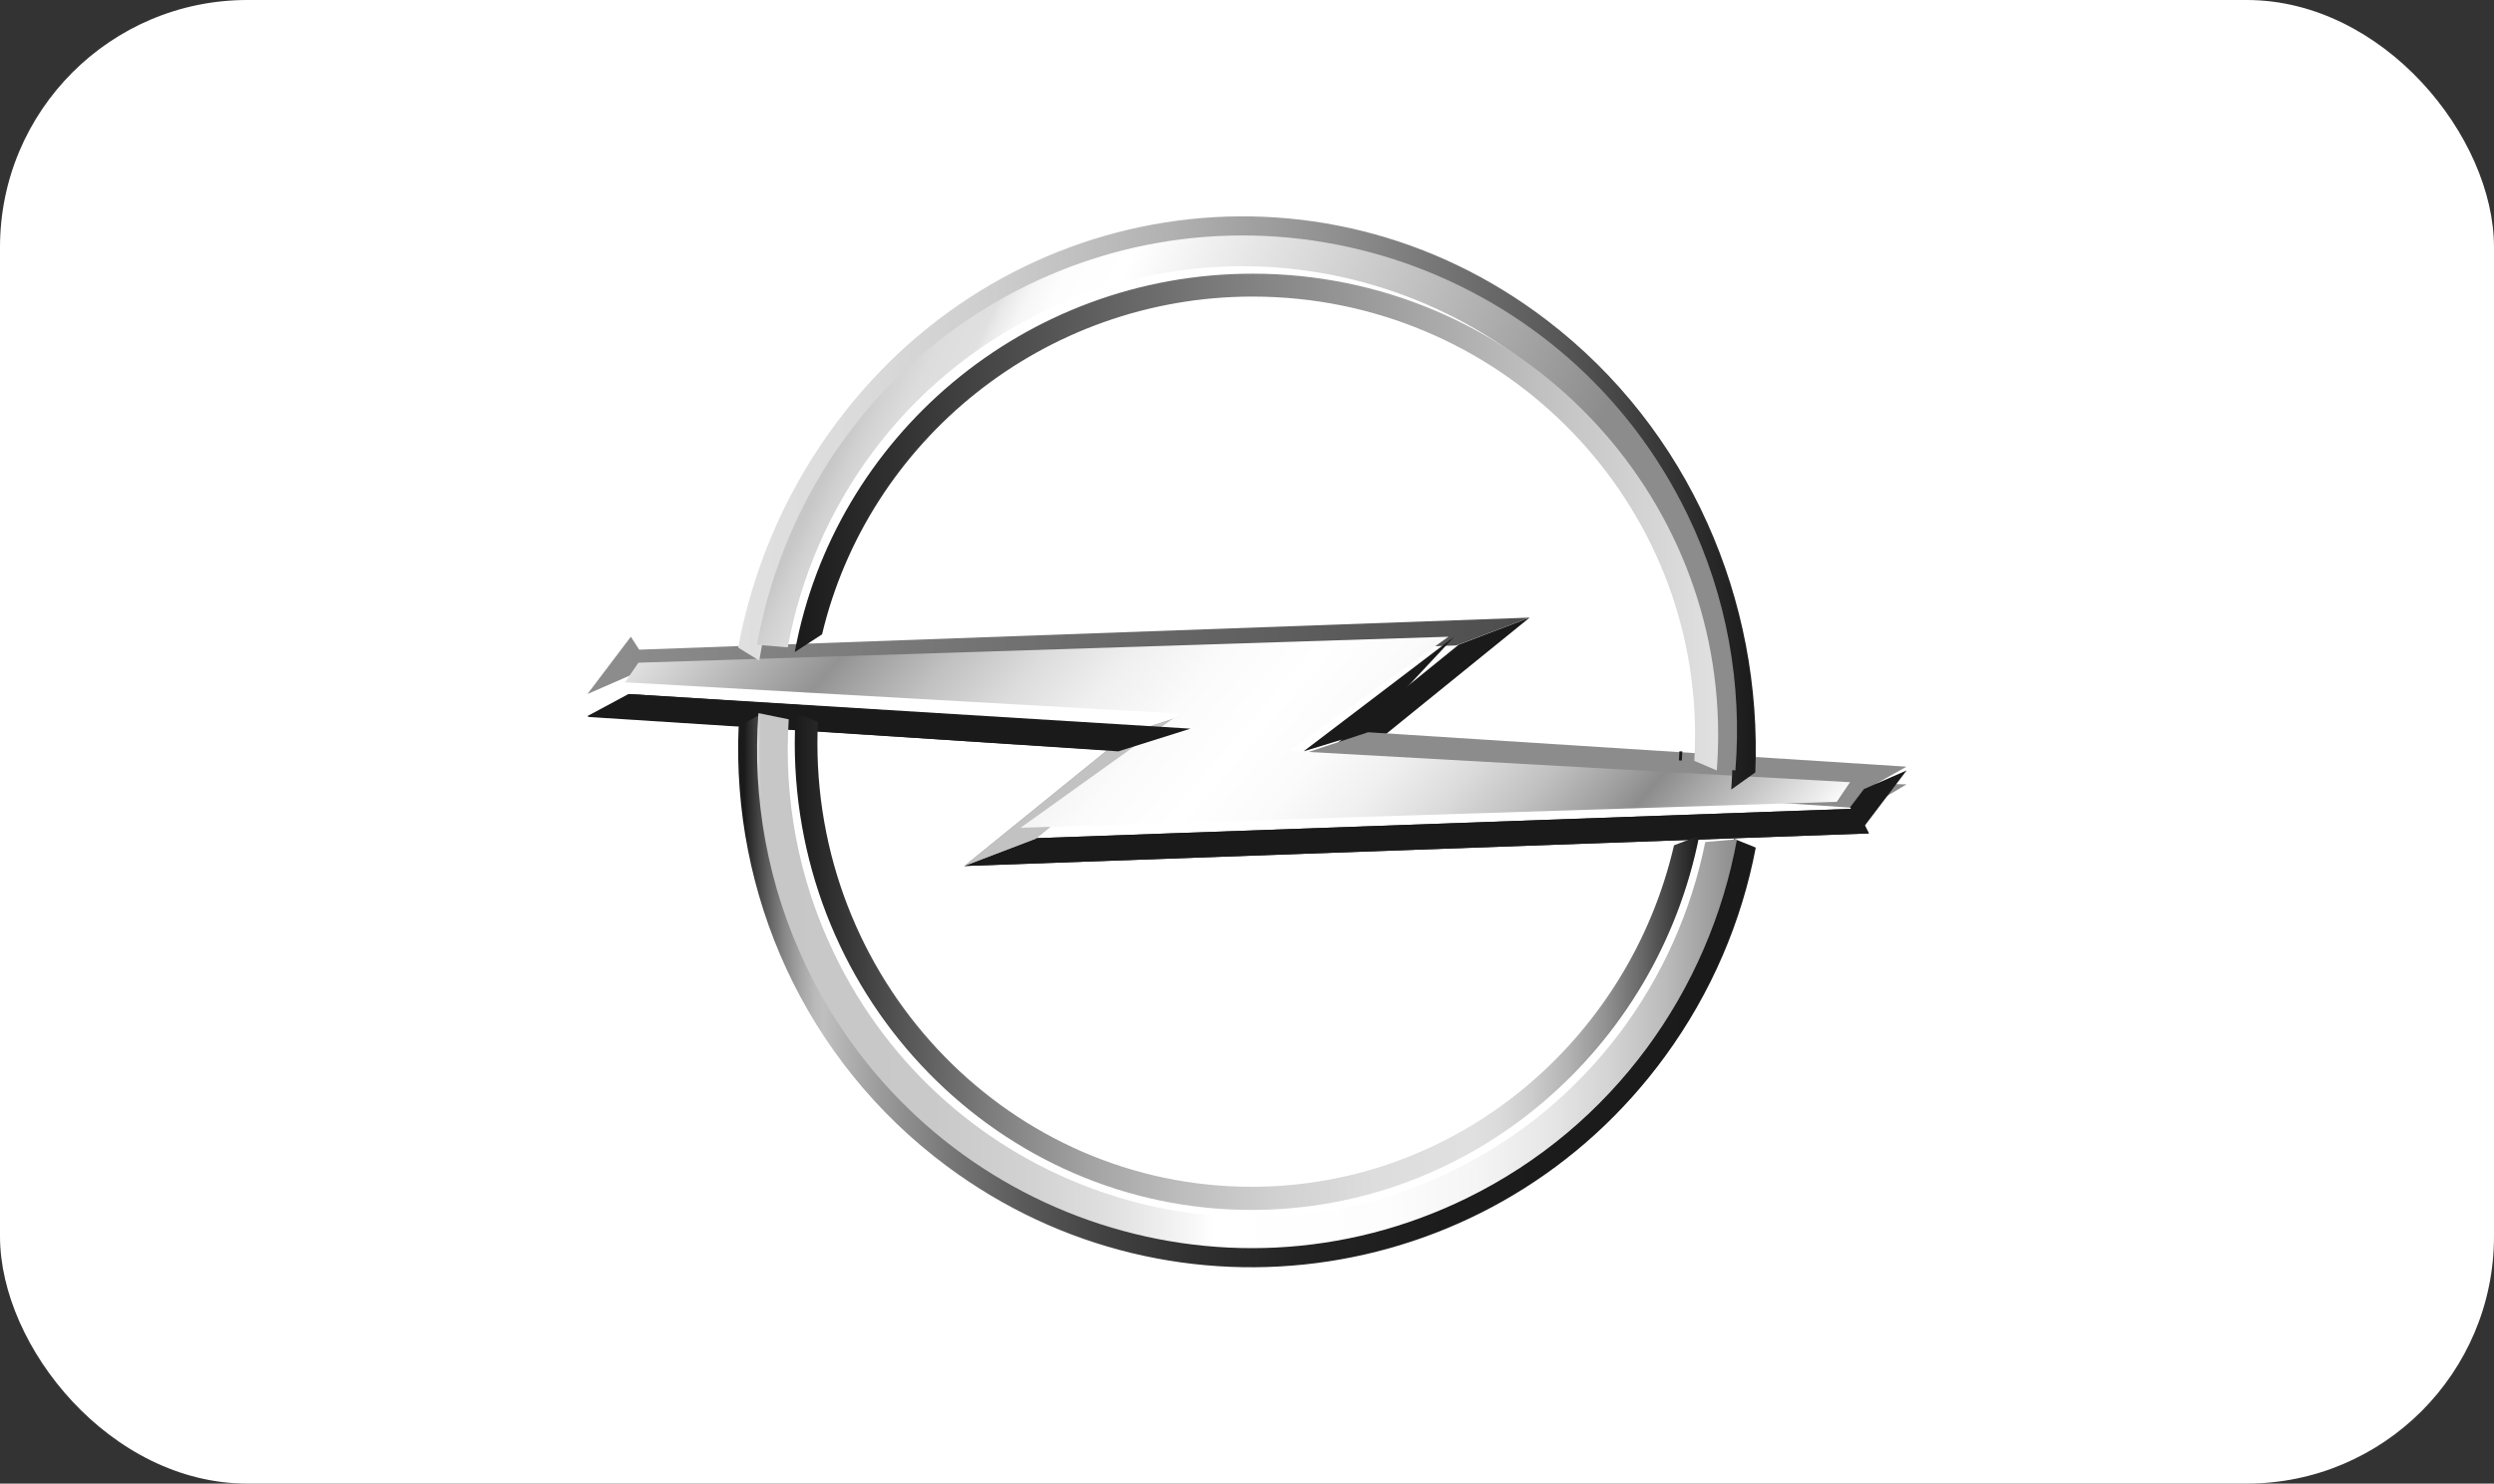 <svg width="121" height="72" viewBox="0 0 121 72" fill="none" xmlns="http://www.w3.org/2000/svg">
<rect x="0" y="0" width="121" height="72" fill="#333333" stroke="none"/>
<rect width="121" height="72" rx="12" fill="white"/>
<g clip-path="url(#clip0_1_531)">
<path d="M70.775 31.285L74.214 29.973L66.291 36.395L63.242 37.391L70.775 31.285Z" fill="#1A1A1A"/>
<path d="M92.499 37.207L90.512 38.318L63.242 36.573L66.376 35.536L92.499 37.207Z" fill="#8C8C8C"/>
<path d="M90.671 40.446L46.785 42.027L50.326 40.676L90.06 39.245L90.671 40.446Z" fill="#1A1A1A"/>
<path d="M46.785 42.028L50.223 40.715L57.757 34.609L54.71 35.604L46.785 42.028Z" fill="#8C8C8C"/>
<path d="M57.757 35.428L54.591 36.464L28.5 34.792L30.506 33.682L57.757 35.428Z" fill="#1A1A1A"/>
<path d="M30.607 30.9L31.243 31.889L30.569 32.779L28.5 33.682L30.607 30.9Z" fill="#8C8C8C"/>
<path d="M30.328 31.553L30.943 32.755L70.651 31.324L74.214 29.973" fill="url(#paint0_linear_1_531)"/>
<path d="M66.203 35.556L63.242 36.464L70.556 30.9" fill="#1A1A1A"/>
<path d="M92.499 38.065L90.512 39.245L63.242 37.391" fill="#8C8C8C"/>
<path d="M46.785 42.027L50.326 40.676L90.06 39.245L90.671 40.446" fill="#1A1A1A"/>
<path d="M90.394 40.172L89.758 39.183L90.43 38.295L92.501 37.391" fill="#1A1A1A"/>
<path d="M46.785 42.028L50.223 40.715L57.757 34.609L54.71 35.604" fill="#C2C2C2"/>
<path d="M30.973 32.161L30.328 33.113L57.247 34.634L49.514 40.173L89.113 38.912L89.757 37.961L62.552 36.441L70.276 30.9L30.973 32.161Z" fill="url(#paint1_linear_1_531)"/>
<path d="M28.5 34.75L30.506 33.682L57.757 35.362L54.256 36.464" fill="#1A1A1A"/>
<path d="M84.129 40.708C83.501 44.189 82.099 47.581 79.881 50.617C72.096 61.273 57.167 63.554 46.602 55.701C39.783 50.632 36.424 42.561 36.992 34.609L35.836 35.253C35.486 43.335 39.004 51.441 45.945 56.6C57.02 64.832 72.612 62.45 80.773 51.279C83.048 48.164 84.506 44.696 85.184 41.134L84.129 40.708Z" fill="url(#paint2_linear_1_531)"/>
<path d="M85.161 37.485C85.506 29.177 81.987 20.846 75.049 15.541C63.975 7.073 48.381 9.523 40.219 21.015C37.949 24.212 36.493 27.772 35.812 31.428L36.835 32.057C37.448 28.418 38.859 24.868 41.111 21.697C48.897 10.734 63.827 8.387 74.393 16.466C81.255 21.714 84.614 30.089 83.993 38.318L85.161 37.485Z" fill="url(#paint3_linear_1_531)"/>
<path d="M82.733 40.865C81.382 47.572 77.062 53.593 70.505 56.801C59.348 62.26 45.872 57.534 40.466 46.266C38.71 42.608 38.019 38.702 38.267 34.909L36.797 34.609C36.494 38.717 37.224 42.955 39.127 46.921C44.891 58.934 59.258 63.973 71.154 58.152C78.285 54.664 82.934 48.054 84.273 40.73L82.733 40.865Z" fill="url(#paint4_linear_1_531)"/>
<path d="M84.194 37.391C84.53 33.258 83.806 28.984 81.878 24.989C76.118 13.055 61.759 8.05 49.87 13.832C42.692 17.322 38.031 23.958 36.73 31.295L38.219 31.415C39.472 24.589 43.831 18.427 50.518 15.175C61.669 9.752 75.137 14.447 80.54 25.64C82.339 29.367 83.02 33.352 82.717 37.211L84.194 37.391Z" fill="url(#paint5_linear_1_531)"/>
<path d="M83.292 37.391C83.336 36.822 83.359 36.247 83.359 35.666C83.359 23.324 73.228 13.282 60.776 13.282C49.708 13.282 40.475 21.215 38.559 31.646L39.884 30.785C42.115 21.4 50.636 14.393 60.776 14.393C72.61 14.393 82.238 23.936 82.238 35.666C82.238 36.085 82.226 36.504 82.201 36.922L83.292 37.391Z" fill="url(#paint6_linear_1_531)"/>
<path d="M81.216 41.025C79.019 50.513 70.663 57.595 60.719 57.595C49.106 57.595 39.658 47.936 39.658 36.064C39.658 35.721 39.666 35.379 39.682 35.039L38.604 34.609C38.574 35.094 38.559 35.579 38.559 36.064C38.559 48.556 48.5 58.718 60.719 58.718C71.438 58.718 80.403 50.899 82.444 40.548L81.216 41.025Z" fill="url(#paint7_linear_1_531)"/>
<path d="M81.549 36.464C81.544 36.612 81.536 36.759 81.527 36.907" stroke="#1A1A1A" stroke-width="0.142"/>
</g>
<defs>
<linearGradient id="paint0_linear_1_531" x1="30.328" y1="31.364" x2="74.214" y2="31.364" gradientUnits="userSpaceOnUse">
<stop stop-color="#8C8C8C"/>
<stop offset="1" stop-color="#4D4D4D"/>
</linearGradient>
<linearGradient id="paint1_linear_1_531" x1="41.276" y1="20.213" x2="77.96" y2="51.845" gradientUnits="userSpaceOnUse">
<stop stop-color="#E0E0E0"/>
<stop offset="0.15" stop-color="#939393"/>
<stop offset="0.17" stop-color="#9F9F9F"/>
<stop offset="0.235" stop-color="#C1C1C1"/>
<stop offset="0.302" stop-color="#DCDCDC"/>
<stop offset="0.37" stop-color="#F0F0F0"/>
<stop offset="0.439" stop-color="#FBFBFB"/>
<stop offset="0.511" stop-color="white"/>
<stop offset="0.576" stop-color="#FBFBFB"/>
<stop offset="0.639" stop-color="#F0F0F0"/>
<stop offset="0.701" stop-color="#DCDCDC"/>
<stop offset="0.763" stop-color="#C1C1C1"/>
<stop offset="0.824" stop-color="#9E9E9E"/>
<stop offset="0.85" stop-color="#8C8C8C"/>
<stop offset="1" stop-color="#FAFAFA"/>
</linearGradient>
<linearGradient id="paint2_linear_1_531" x1="35.813" y1="48.055" x2="85.184" y2="48.055" gradientUnits="userSpaceOnUse">
<stop offset="0.006" stop-color="#1A1A1A"/>
<stop offset="0.01" stop-color="#282828"/>
<stop offset="0.029" stop-color="#5D5D5D"/>
<stop offset="0.046" stop-color="#888888"/>
<stop offset="0.062" stop-color="#A6A6A6"/>
<stop offset="0.075" stop-color="#B9B9B9"/>
<stop offset="0.084" stop-color="#BFBFBF"/>
<stop offset="0.143" stop-color="#999999"/>
<stop offset="0.208" stop-color="#777777"/>
<stop offset="0.28" stop-color="#5A5A5A"/>
<stop offset="0.359" stop-color="#424242"/>
<stop offset="0.449" stop-color="#303030"/>
<stop offset="0.556" stop-color="#232323"/>
<stop offset="0.696" stop-color="#1C1C1C"/>
<stop offset="1" stop-color="#1A1A1A"/>
</linearGradient>
<linearGradient id="paint3_linear_1_531" x1="35.812" y1="24.409" x2="85.184" y2="24.409" gradientUnits="userSpaceOnUse">
<stop stop-color="#E0E0E0"/>
<stop offset="0.116" stop-color="#DBDBDB"/>
<stop offset="0.26" stop-color="#CCCCCC"/>
<stop offset="0.42" stop-color="#B2B2B2"/>
<stop offset="0.59" stop-color="#8F8F8F"/>
<stop offset="0.767" stop-color="#626262"/>
<stop offset="0.843" stop-color="#4D4D4D"/>
<stop offset="1" stop-color="#1A1A1A"/>
</linearGradient>
<linearGradient id="paint4_linear_1_531" x1="36.73" y1="47.591" x2="84.273" y2="47.591" gradientUnits="userSpaceOnUse">
<stop stop-color="#ECECEC"/>
<stop offset="0.001" stop-color="#DBDBDB"/>
<stop offset="0.002" stop-color="#D0D0D0"/>
<stop offset="0.003" stop-color="#C9C9C9"/>
<stop offset="0.006" stop-color="#C7C7C7"/>
<stop offset="0.179" stop-color="#C9C9C9"/>
<stop offset="0.28" stop-color="#D2D2D2"/>
<stop offset="0.362" stop-color="#E0E0E0"/>
<stop offset="0.434" stop-color="#F4F4F4"/>
<stop offset="0.466" stop-color="white"/>
<stop offset="0.642" stop-color="#FDFDFD"/>
<stop offset="0.734" stop-color="#F5F5F5"/>
<stop offset="0.807" stop-color="#E7E7E7"/>
<stop offset="0.869" stop-color="#D4D4D4"/>
<stop offset="0.925" stop-color="#BCBCBC"/>
<stop offset="0.976" stop-color="#9D9D9D"/>
<stop offset="1" stop-color="#8C8C8C"/>
</linearGradient>
<linearGradient id="paint5_linear_1_531" x1="42.559" y1="17.128" x2="84.259" y2="37.256" gradientUnits="userSpaceOnUse">
<stop offset="0.006" stop-color="#C7C7C7"/>
<stop offset="0.025" stop-color="#D2D2D2"/>
<stop offset="0.055" stop-color="#DDDDDD"/>
<stop offset="0.09" stop-color="#E0E0E0"/>
<stop offset="0.098" stop-color="#E9E9E9"/>
<stop offset="0.117" stop-color="#F6F6F6"/>
<stop offset="0.142" stop-color="#FDFDFD"/>
<stop offset="0.197" stop-color="white"/>
<stop offset="0.714" stop-color="#8C8C8C"/>
<stop offset="1" stop-color="#8C8C8C"/>
</linearGradient>
<linearGradient id="paint6_linear_1_531" x1="83.359" y1="25.337" x2="38.559" y2="25.337" gradientUnits="userSpaceOnUse">
<stop stop-color="#E0E0E0"/>
<stop offset="0.001" stop-color="#E0E0E0"/>
<stop offset="0.006" stop-color="#E0E0E0"/>
<stop offset="0.183" stop-color="#C2C2C2"/>
<stop offset="0.57" stop-color="#757575"/>
<stop offset="1" stop-color="#1A1A1A"/>
</linearGradient>
<linearGradient id="paint7_linear_1_531" x1="82.444" y1="46.664" x2="38.559" y2="46.664" gradientUnits="userSpaceOnUse">
<stop stop-color="#1A1A1A"/>
<stop offset="0.017" stop-color="#303030"/>
<stop offset="0.061" stop-color="#656565"/>
<stop offset="0.104" stop-color="#929292"/>
<stop offset="0.146" stop-color="#B4B4B4"/>
<stop offset="0.185" stop-color="#CCCCCC"/>
<stop offset="0.221" stop-color="#DBDBDB"/>
<stop offset="0.25" stop-color="#E0E0E0"/>
<stop offset="0.36" stop-color="#DDDDDD"/>
<stop offset="0.467" stop-color="#D1D1D1"/>
<stop offset="0.572" stop-color="#BDBDBD"/>
<stop offset="0.677" stop-color="#A2A2A2"/>
<stop offset="0.781" stop-color="#7E7E7E"/>
<stop offset="0.885" stop-color="#535353"/>
<stop offset="0.987" stop-color="#212121"/>
<stop offset="1" stop-color="#1A1A1A"/>
</linearGradient>
<clipPath id="clip0_1_531">
<rect width="64" height="51" fill="white" transform="translate(28.5 10.5)"/>
</clipPath>
</defs>
</svg>
